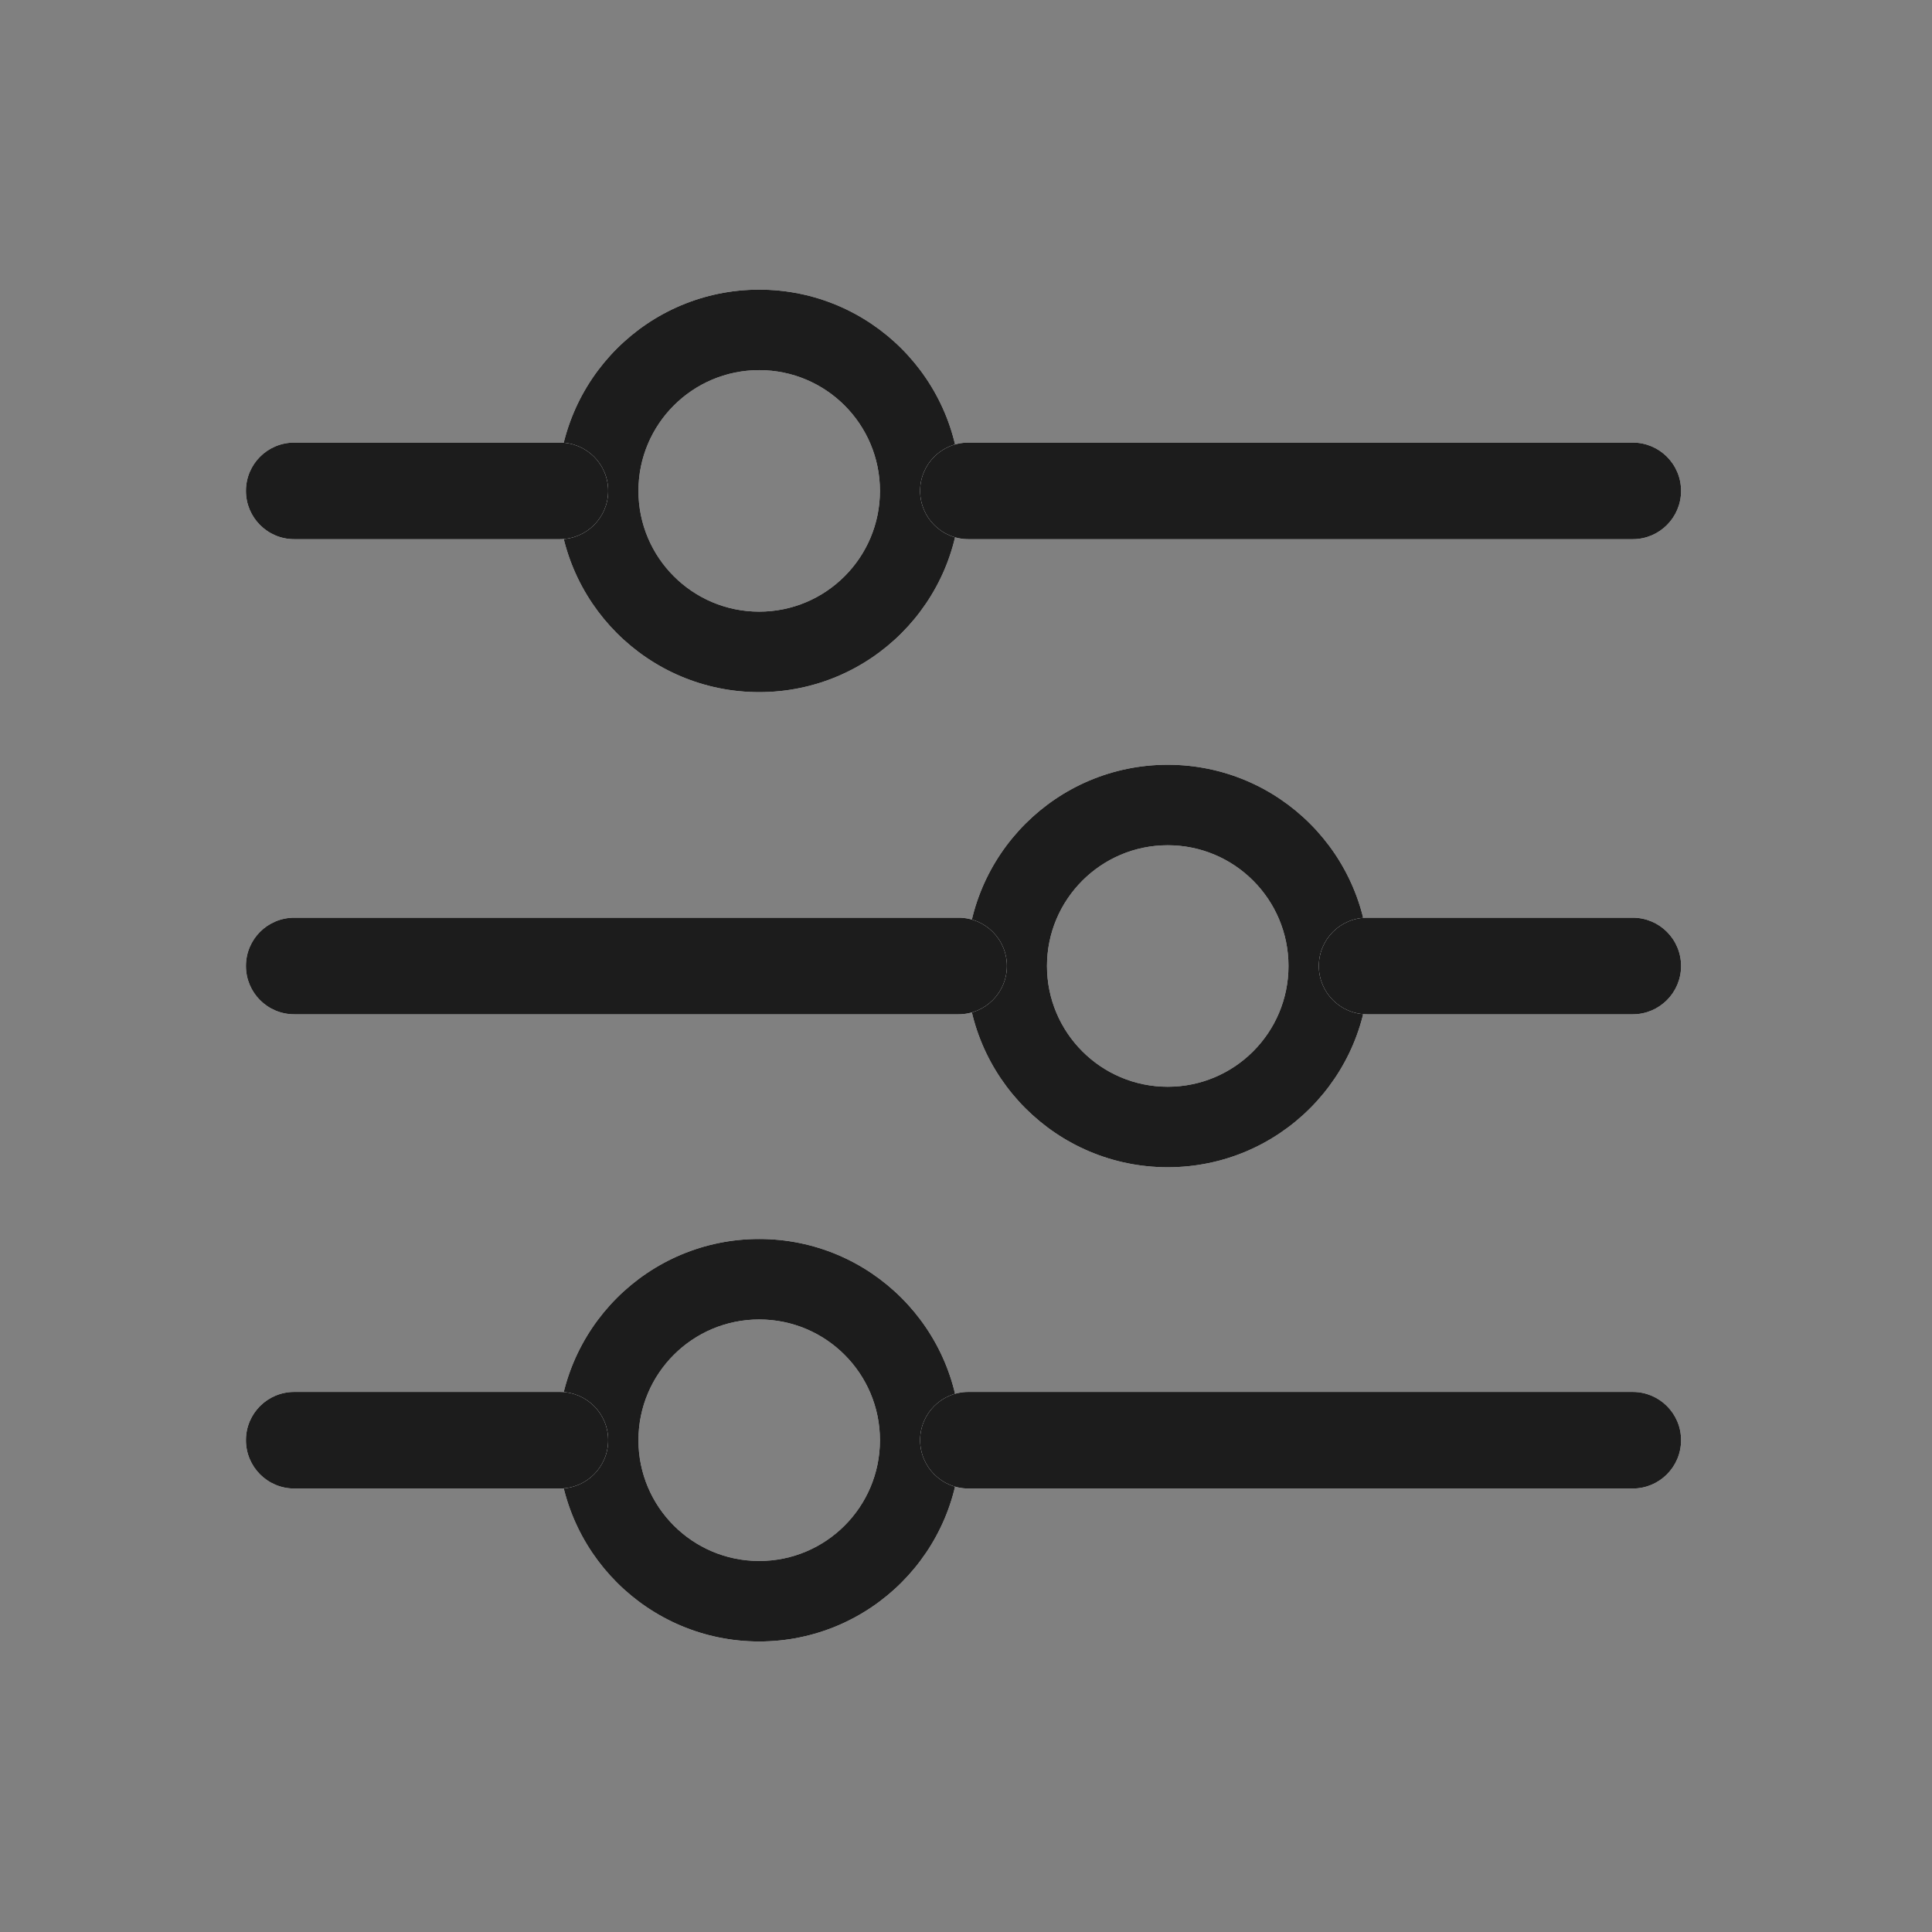 <svg width="24" height="24" viewBox="0 0 24 24" fill="none" xmlns="http://www.w3.org/2000/svg">
<rect x="0" y="0" width="24" height="24" fill="#808080" stroke="none"/>
<path fill-rule="evenodd" clip-rule="evenodd" d="M9.431 7.598C10.26 7.598 10.931 6.926 10.931 6.098C10.931 5.269 10.26 4.598 9.431 4.598C8.603 4.598 7.931 5.269 7.931 6.098C7.931 6.926 8.603 7.598 9.431 7.598ZM9.431 8.598C10.812 8.598 11.931 7.478 11.931 6.098C11.931 4.717 10.812 3.598 9.431 3.598C8.05 3.598 6.931 4.717 6.931 6.098C6.931 7.478 8.05 8.598 9.431 8.598Z" fill="white"/>
<path fill-rule="evenodd" clip-rule="evenodd" d="M9.431 7.598C10.26 7.598 10.931 6.926 10.931 6.098C10.931 5.269 10.26 4.598 9.431 4.598C8.603 4.598 7.931 5.269 7.931 6.098C7.931 6.926 8.603 7.598 9.431 7.598ZM9.431 8.598C10.812 8.598 11.931 7.478 11.931 6.098C11.931 4.717 10.812 3.598 9.431 3.598C8.05 3.598 6.931 4.717 6.931 6.098C6.931 7.478 8.05 8.598 9.431 8.598Z" fill="#1C1C1C"/>
<path d="M11.43 6.098C11.43 5.766 11.698 5.498 12.03 5.498H20.283C20.614 5.498 20.883 5.766 20.883 6.098C20.883 6.429 20.614 6.698 20.283 6.698H12.03C11.698 6.698 11.43 6.429 11.43 6.098Z" fill="white"/>
<path d="M11.43 6.098C11.43 5.766 11.698 5.498 12.03 5.498H20.283C20.614 5.498 20.883 5.766 20.883 6.098C20.883 6.429 20.614 6.698 20.283 6.698H12.03C11.698 6.698 11.43 6.429 11.43 6.098Z" fill="#1C1C1C"/>
<path d="M3.055 6.098C3.055 5.766 3.323 5.498 3.655 5.498H6.955C7.286 5.498 7.555 5.766 7.555 6.098C7.555 6.429 7.286 6.698 6.955 6.698H3.655C3.323 6.698 3.055 6.429 3.055 6.098Z" fill="white"/>
<path d="M3.055 6.098C3.055 5.766 3.323 5.498 3.655 5.498H6.955C7.286 5.498 7.555 5.766 7.555 6.098C7.555 6.429 7.286 6.698 6.955 6.698H3.655C3.323 6.698 3.055 6.429 3.055 6.098Z" fill="#1C1C1C"/>
<path fill-rule="evenodd" clip-rule="evenodd" d="M9.431 19.391C10.26 19.391 10.931 18.719 10.931 17.891C10.931 17.062 10.26 16.391 9.431 16.391C8.603 16.391 7.931 17.062 7.931 17.891C7.931 18.719 8.603 19.391 9.431 19.391ZM9.431 20.391C10.812 20.391 11.931 19.271 11.931 17.891C11.931 16.51 10.812 15.391 9.431 15.391C8.05 15.391 6.931 16.51 6.931 17.891C6.931 19.271 8.05 20.391 9.431 20.391Z" fill="white"/>
<path fill-rule="evenodd" clip-rule="evenodd" d="M9.431 19.391C10.26 19.391 10.931 18.719 10.931 17.891C10.931 17.062 10.26 16.391 9.431 16.391C8.603 16.391 7.931 17.062 7.931 17.891C7.931 18.719 8.603 19.391 9.431 19.391ZM9.431 20.391C10.812 20.391 11.931 19.271 11.931 17.891C11.931 16.51 10.812 15.391 9.431 15.391C8.05 15.391 6.931 16.51 6.931 17.891C6.931 19.271 8.05 20.391 9.431 20.391Z" fill="#1C1C1C"/>
<path d="M11.43 17.89C11.43 17.559 11.698 17.291 12.03 17.291H20.283C20.614 17.291 20.883 17.559 20.883 17.89C20.883 18.222 20.614 18.491 20.283 18.491H12.03C11.698 18.491 11.43 18.222 11.43 17.89Z" fill="white"/>
<path d="M11.43 17.89C11.43 17.559 11.698 17.291 12.03 17.291H20.283C20.614 17.291 20.883 17.559 20.883 17.89C20.883 18.222 20.614 18.491 20.283 18.491H12.03C11.698 18.491 11.43 18.222 11.43 17.89Z" fill="#1C1C1C"/>
<path d="M3.055 17.89C3.055 17.559 3.323 17.291 3.655 17.291H6.955C7.286 17.291 7.555 17.559 7.555 17.89C7.555 18.222 7.286 18.491 6.955 18.491H3.655C3.323 18.491 3.055 18.222 3.055 17.89Z" fill="white"/>
<path d="M3.055 17.89C3.055 17.559 3.323 17.291 3.655 17.291H6.955C7.286 17.291 7.555 17.559 7.555 17.89C7.555 18.222 7.286 18.491 6.955 18.491H3.655C3.323 18.491 3.055 18.222 3.055 17.89Z" fill="#1C1C1C"/>
<path fill-rule="evenodd" clip-rule="evenodd" d="M14.506 13.5C13.678 13.5 13.006 12.828 13.006 12C13.006 11.172 13.678 10.5 14.506 10.5C15.335 10.5 16.006 11.172 16.006 12C16.006 12.828 15.335 13.5 14.506 13.5ZM14.506 14.5C13.126 14.5 12.006 13.381 12.006 12C12.006 10.619 13.126 9.5 14.506 9.5C15.887 9.5 17.006 10.619 17.006 12C17.006 13.381 15.887 14.5 14.506 14.5Z" fill="white"/>
<path fill-rule="evenodd" clip-rule="evenodd" d="M14.506 13.5C13.678 13.5 13.006 12.828 13.006 12C13.006 11.172 13.678 10.5 14.506 10.5C15.335 10.5 16.006 11.172 16.006 12C16.006 12.828 15.335 13.5 14.506 13.5ZM14.506 14.5C13.126 14.5 12.006 13.381 12.006 12C12.006 10.619 13.126 9.5 14.506 9.5C15.887 9.5 17.006 10.619 17.006 12C17.006 13.381 15.887 14.5 14.506 14.5Z" fill="#1C1C1C"/>
<path d="M12.508 12C12.508 11.668 12.239 11.4 11.908 11.4H3.655C3.323 11.4 3.055 11.668 3.055 12C3.055 12.331 3.323 12.6 3.655 12.6H11.908C12.239 12.6 12.508 12.331 12.508 12Z" fill="white"/>
<path d="M12.508 12C12.508 11.668 12.239 11.4 11.908 11.4H3.655C3.323 11.4 3.055 11.668 3.055 12C3.055 12.331 3.323 12.6 3.655 12.6H11.908C12.239 12.6 12.508 12.331 12.508 12Z" fill="#1C1C1C"/>
<path d="M20.883 12C20.883 11.668 20.614 11.4 20.283 11.4H16.983C16.651 11.4 16.383 11.668 16.383 12C16.383 12.331 16.651 12.6 16.983 12.6H20.283C20.614 12.6 20.883 12.331 20.883 12Z" fill="white"/>
<path d="M20.883 12C20.883 11.668 20.614 11.4 20.283 11.4H16.983C16.651 11.4 16.383 11.668 16.383 12C16.383 12.331 16.651 12.6 16.983 12.6H20.283C20.614 12.6 20.883 12.331 20.883 12Z" fill="#1C1C1C"/>
</svg>
